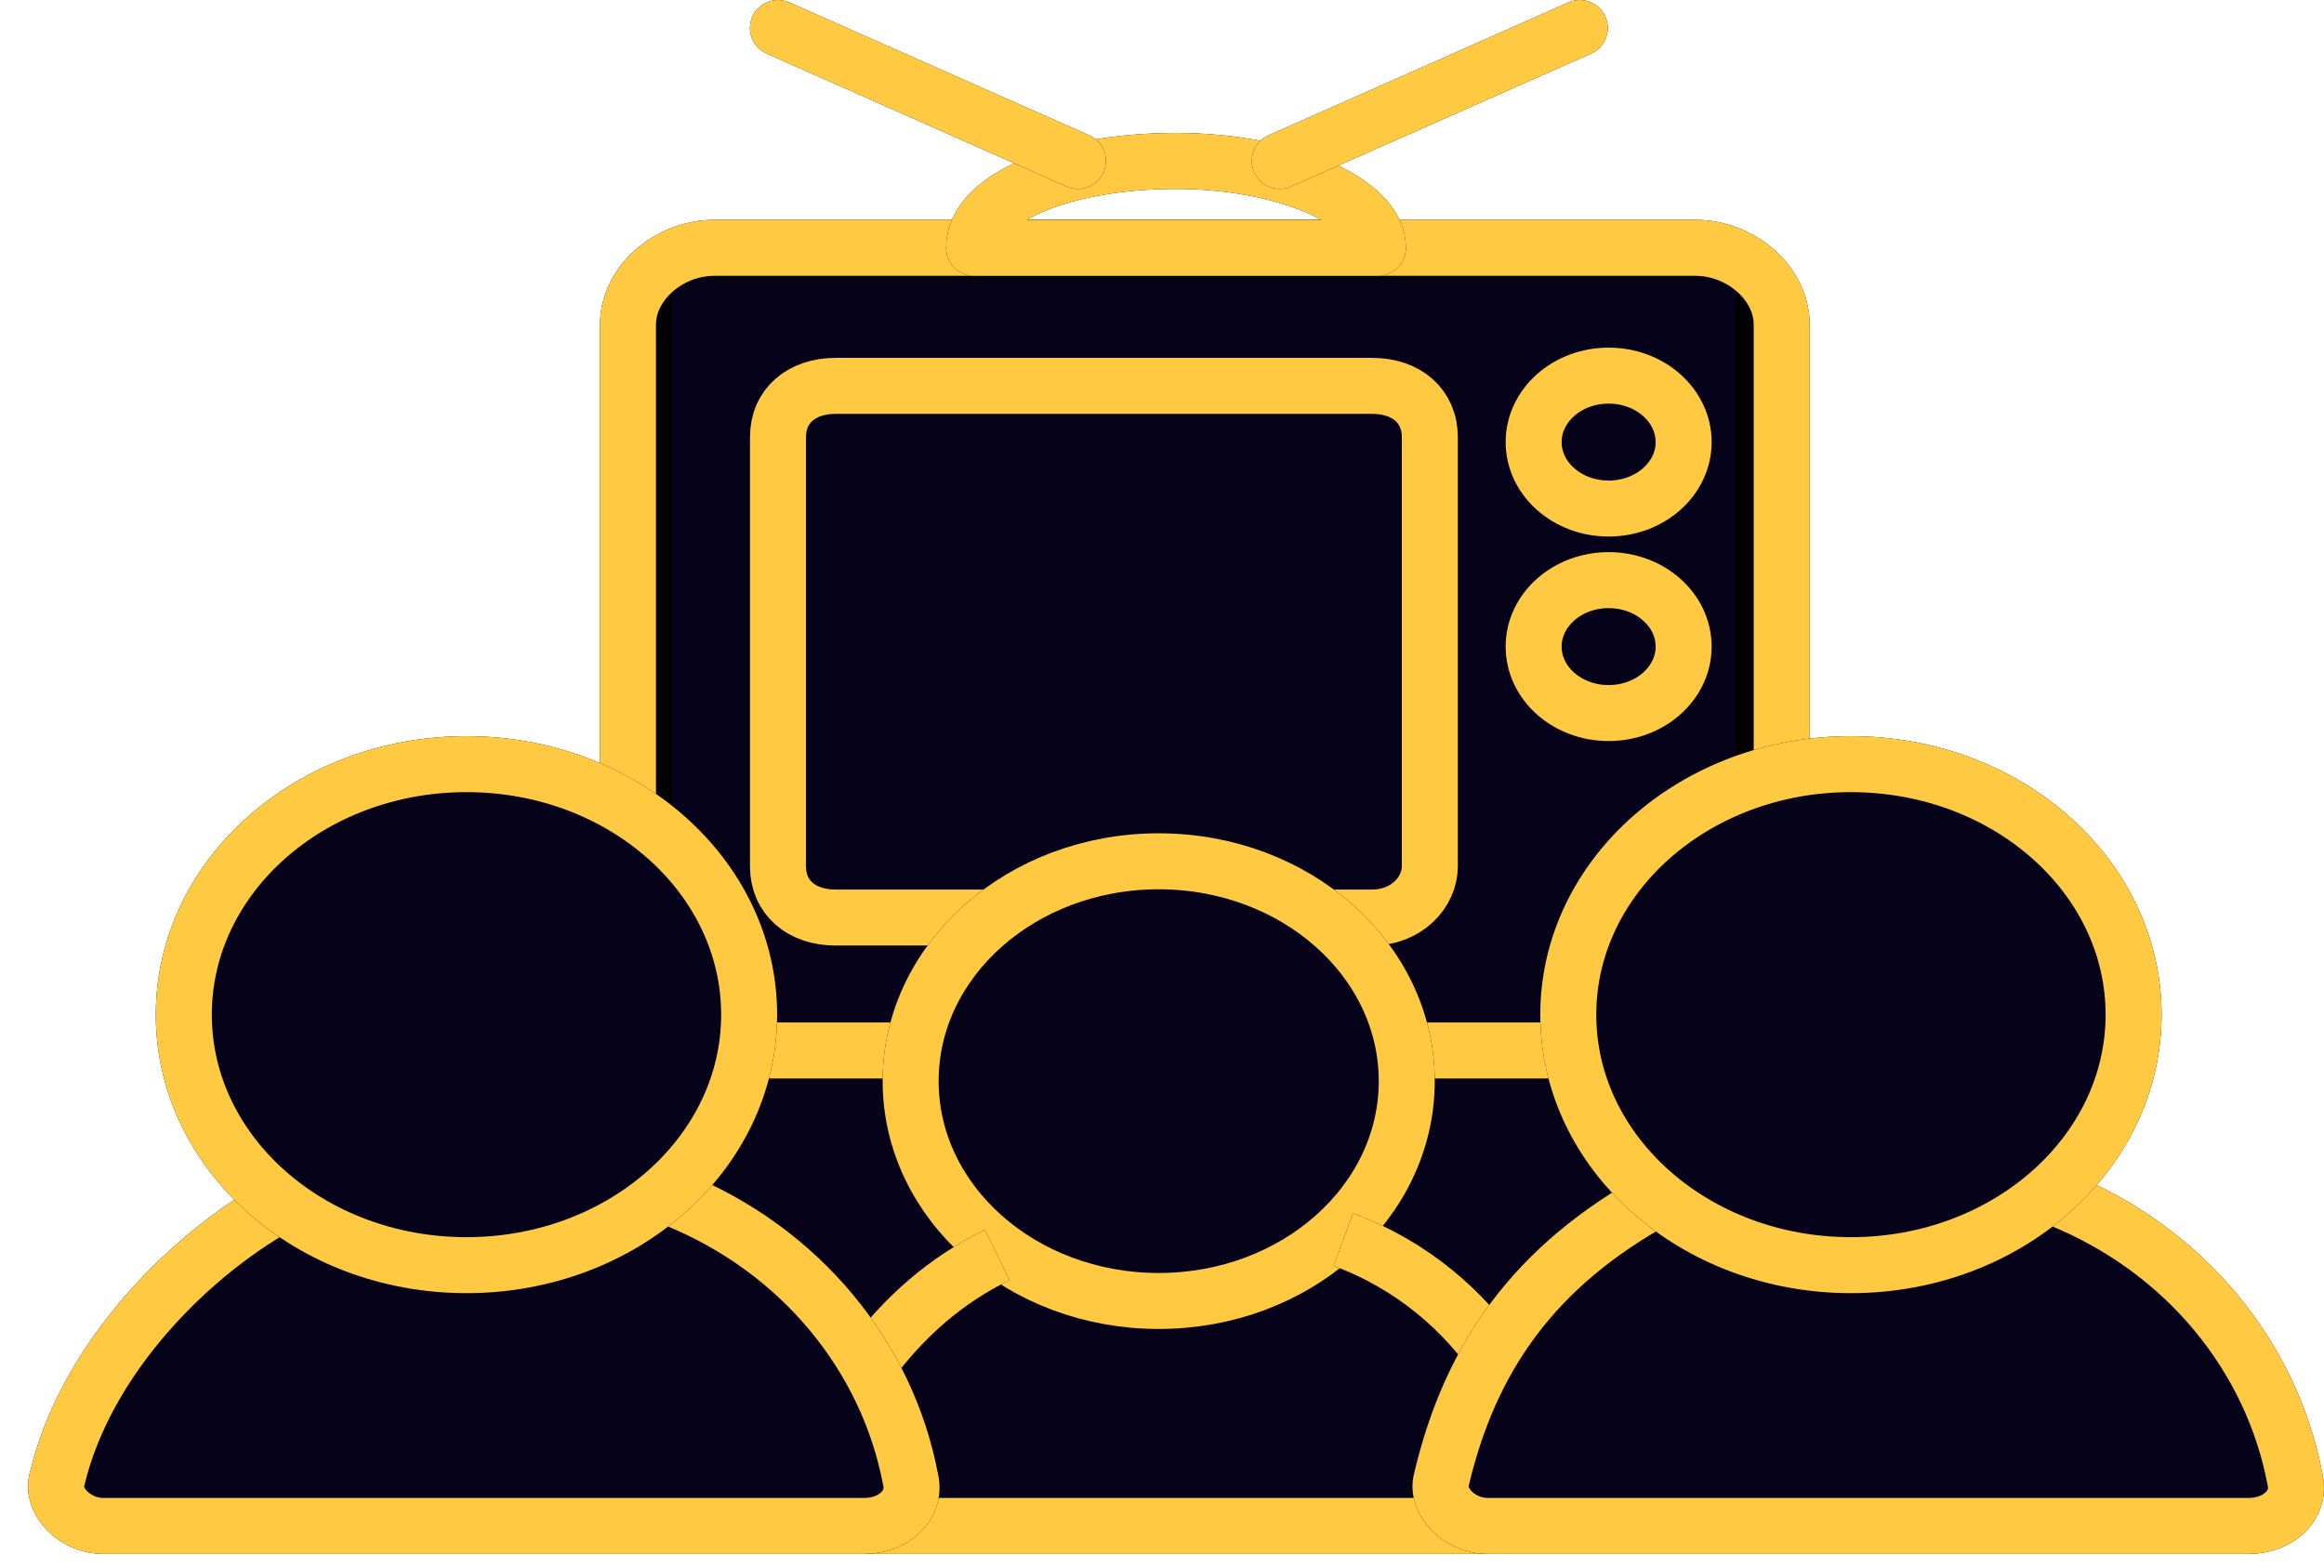 <svg width="83" height="56" viewBox="0 0 83 56" fill="none" xmlns="http://www.w3.org/2000/svg">
<rect x="23.5" y="9.5" width="39" height="38" fill="#050219" stroke="black"/>
<path d="M27.135 37.522H32.232M63.632 27.051V11.591C63.632 10.13 62.19 8.852 60.542 8.852H25.518C23.87 8.852 22.428 10.13 22.428 11.591V28.349M55.534 37.522H50.436" stroke="black" stroke-width="2" stroke-miterlimit="10" stroke-linecap="round" stroke-linejoin="round"/>
<path d="M27.135 37.522H32.232M63.632 27.051V11.591C63.632 10.13 62.19 8.852 60.542 8.852H25.518C23.87 8.852 22.428 10.13 22.428 11.591V28.349M55.534 37.522H50.436" stroke="#FFCA42" stroke-width="2" stroke-miterlimit="10" stroke-linecap="round" stroke-linejoin="round"/>
<path d="M35.145 32.774H29.845C28.609 32.774 27.785 32.044 27.785 30.948V15.609C27.785 14.513 28.609 13.783 29.845 13.783H49.005C50.241 13.783 51.065 14.513 51.065 15.609V30.948C51.065 31.861 50.241 32.774 49.005 32.774H47.524" stroke="black" stroke-width="2" stroke-miterlimit="10" stroke-linecap="round" stroke-linejoin="round"/>
<path d="M35.145 32.774H29.845C28.609 32.774 27.785 32.044 27.785 30.948V15.609C27.785 14.513 28.609 13.783 29.845 13.783H49.005C50.241 13.783 51.065 14.513 51.065 15.609V30.948C51.065 31.861 50.241 32.774 49.005 32.774H47.524" stroke="#FFCA42" stroke-width="2" stroke-miterlimit="10" stroke-linecap="round" stroke-linejoin="round"/>
<path d="M49.211 8.852H34.789C34.789 7.026 38.085 5.748 42 5.748C45.914 5.748 49.211 7.209 49.211 8.852Z" stroke="black" stroke-width="2" stroke-miterlimit="10" stroke-linecap="round" stroke-linejoin="round"/>
<path d="M49.211 8.852H34.789C34.789 7.026 38.085 5.748 42 5.748C45.914 5.748 49.211 7.209 49.211 8.852Z" stroke="#FFCA42" stroke-width="2" stroke-miterlimit="10" stroke-linecap="round" stroke-linejoin="round"/>
<path d="M56.421 1L45.708 5.748" stroke="black" stroke-width="2" stroke-miterlimit="10" stroke-linecap="round" stroke-linejoin="round"/>
<path d="M56.421 1L45.708 5.748" stroke="#FFCA42" stroke-width="2" stroke-miterlimit="10" stroke-linecap="round" stroke-linejoin="round"/>
<path d="M27.785 1L38.498 5.748" stroke="black" stroke-width="2" stroke-miterlimit="10" stroke-linecap="round" stroke-linejoin="round"/>
<path d="M27.785 1L38.498 5.748" stroke="#FFCA42" stroke-width="2" stroke-miterlimit="10" stroke-linecap="round" stroke-linejoin="round"/>
<path d="M57.451 18.165C58.931 18.165 60.13 17.102 60.13 15.791C60.13 14.48 58.931 13.417 57.451 13.417C55.972 13.417 54.773 14.48 54.773 15.791C54.773 17.102 55.972 18.165 57.451 18.165Z" stroke="black" stroke-width="2" stroke-miterlimit="10" stroke-linecap="round" stroke-linejoin="round"/>
<path d="M57.451 18.165C58.931 18.165 60.13 17.102 60.13 15.791C60.13 14.48 58.931 13.417 57.451 13.417C55.972 13.417 54.773 14.48 54.773 15.791C54.773 17.102 55.972 18.165 57.451 18.165Z" stroke="#FFCA42" stroke-width="2" stroke-miterlimit="10" stroke-linecap="round" stroke-linejoin="round"/>
<path d="M57.451 25.47C58.931 25.47 60.13 24.407 60.13 23.096C60.13 21.785 58.931 20.722 57.451 20.722C55.972 20.722 54.773 21.785 54.773 23.096C54.773 24.407 55.972 25.47 57.451 25.47Z" stroke="black" stroke-width="2" stroke-miterlimit="10" stroke-linecap="round" stroke-linejoin="round"/>
<path d="M57.451 25.47C58.931 25.47 60.13 24.407 60.13 23.096C60.13 21.785 58.931 20.722 57.451 20.722C55.972 20.722 54.773 21.785 54.773 23.096C54.773 24.407 55.972 25.47 57.451 25.47Z" stroke="#FFCA42" stroke-width="2" stroke-miterlimit="10" stroke-linecap="round" stroke-linejoin="round"/>
<path d="M33.5 45.5L42 46L49 44.5L53 48L51 54L33 54.5L31.5 48L33.5 45.5Z" fill="#050219"/>
<path d="M41.382 46.47C46.275 46.47 50.241 42.954 50.241 38.618C50.241 34.281 46.275 30.765 41.382 30.765C36.489 30.765 32.523 34.281 32.523 38.618C32.523 42.954 36.489 46.47 41.382 46.47Z" fill="#050219"/>
<path d="M41.382 46.47C46.275 46.47 50.241 42.954 50.241 38.618C50.241 34.281 46.275 30.765 41.382 30.765C36.489 30.765 32.523 34.281 32.523 38.618C32.523 42.954 36.489 46.47 41.382 46.47Z" stroke="black" stroke-width="2" stroke-miterlimit="10"/>
<path d="M41.382 46.47C46.275 46.47 50.241 42.954 50.241 38.618C50.241 34.281 46.275 30.765 41.382 30.765C36.489 30.765 32.523 34.281 32.523 38.618C32.523 42.954 36.489 46.47 41.382 46.47Z" stroke="#FFCA42" stroke-width="2" stroke-miterlimit="10"/>
<path d="M31.081 48.662C32.317 47.018 33.759 45.74 35.614 44.827Z" fill="#050219"/>
<path d="M31.081 48.662C32.317 47.018 33.759 45.74 35.614 44.827" stroke="black" stroke-width="2" stroke-miterlimit="10"/>
<path d="M31.081 48.662C32.317 47.018 33.759 45.74 35.614 44.827" stroke="#FFCA42" stroke-width="2" stroke-miterlimit="10"/>
<path d="M53.949 54.505C48.593 54.505 37.673 54.505 32.317 54.505C31.699 54.505 31.081 54.505 30.463 54.505" fill="#050219"/>
<path d="M53.949 54.505C48.593 54.505 37.673 54.505 32.317 54.505C31.699 54.505 31.081 54.505 30.463 54.505" stroke="black" stroke-width="2" stroke-miterlimit="10"/>
<path d="M53.949 54.505C48.593 54.505 37.673 54.505 32.317 54.505C31.699 54.505 31.081 54.505 30.463 54.505" stroke="#FFCA42" stroke-width="2" stroke-miterlimit="10"/>
<path d="M47.975 44.278C50.447 45.191 52.301 46.835 53.537 48.661Z" fill="#050219"/>
<path d="M47.975 44.278C50.447 45.191 52.301 46.835 53.537 48.661" stroke="black" stroke-width="2" stroke-miterlimit="10"/>
<path d="M47.975 44.278C50.447 45.191 52.301 46.835 53.537 48.661" stroke="#FFCA42" stroke-width="2" stroke-miterlimit="10"/>
<path d="M24.076 42.818C28.608 44.644 31.699 48.478 32.523 52.861C32.729 53.774 31.905 54.505 30.875 54.505C25.312 54.505 9.449 54.505 3.68 54.505C2.65 54.505 1.826 53.592 2.032 52.861C3.062 48.478 6.884 44.644 10.386 42.818" fill="#050219"/>
<path d="M24.076 42.818C28.608 44.644 31.699 48.478 32.523 52.861C32.729 53.774 31.905 54.505 30.875 54.505C25.312 54.505 9.449 54.505 3.68 54.505C2.65 54.505 1.826 53.592 2.032 52.861C3.062 48.478 6.884 44.644 10.386 42.818" stroke="black" stroke-width="2" stroke-miterlimit="10"/>
<path d="M24.076 42.818C28.608 44.644 31.699 48.478 32.523 52.861C32.729 53.774 31.905 54.505 30.875 54.505C25.312 54.505 9.449 54.505 3.68 54.505C2.65 54.505 1.826 53.592 2.032 52.861C3.062 48.478 6.884 44.644 10.386 42.818" stroke="#FFCA42" stroke-width="2" stroke-miterlimit="10"/>
<path d="M73.521 42.818C78.054 44.644 81.144 48.478 81.968 52.861C82.174 53.774 81.35 54.505 80.32 54.505C74.757 54.505 58.894 54.505 53.125 54.505C52.095 54.505 51.271 53.592 51.477 52.861C52.507 48.478 54.806 45.219 59.175 42.818" fill="#050219"/>
<path d="M73.521 42.818C78.054 44.644 81.144 48.478 81.968 52.861C82.174 53.774 81.35 54.505 80.32 54.505C74.757 54.505 58.894 54.505 53.125 54.505C52.095 54.505 51.271 53.592 51.477 52.861C52.507 48.478 54.806 45.219 59.175 42.818" stroke="black" stroke-width="2" stroke-miterlimit="10"/>
<path d="M73.521 42.818C78.054 44.644 81.144 48.478 81.968 52.861C82.174 53.774 81.35 54.505 80.32 54.505C74.757 54.505 58.894 54.505 53.125 54.505C52.095 54.505 51.271 53.592 51.477 52.861C52.507 48.478 54.806 45.219 59.175 42.818" stroke="#FFCA42" stroke-width="2" stroke-miterlimit="10"/>
<path d="M66.105 45.191C71.68 45.191 76.2 41.185 76.2 36.243C76.2 31.302 71.68 27.295 66.105 27.295C60.529 27.295 56.01 31.302 56.01 36.243C56.01 41.185 60.529 45.191 66.105 45.191Z" fill="#050219"/>
<path d="M66.105 45.191C71.68 45.191 76.2 41.185 76.2 36.243C76.2 31.302 71.68 27.295 66.105 27.295C60.529 27.295 56.01 31.302 56.01 36.243C56.01 41.185 60.529 45.191 66.105 45.191Z" stroke="black" stroke-width="2" stroke-miterlimit="10"/>
<path d="M66.105 45.191C71.68 45.191 76.2 41.185 76.2 36.243C76.2 31.302 71.68 27.295 66.105 27.295C60.529 27.295 56.01 31.302 56.01 36.243C56.01 41.185 60.529 45.191 66.105 45.191Z" stroke="#FFCA42" stroke-width="2" stroke-miterlimit="10"/>
<path d="M16.66 45.191C22.235 45.191 26.755 41.185 26.755 36.243C26.755 31.302 22.235 27.295 16.66 27.295C11.084 27.295 6.565 31.302 6.565 36.243C6.565 41.185 11.084 45.191 16.66 45.191Z" fill="#050219"/>
<path d="M16.66 45.191C22.235 45.191 26.755 41.185 26.755 36.243C26.755 31.302 22.235 27.295 16.66 27.295C11.084 27.295 6.565 31.302 6.565 36.243C6.565 41.185 11.084 45.191 16.66 45.191Z" stroke="black" stroke-width="2" stroke-miterlimit="10"/>
<path d="M16.66 45.191C22.235 45.191 26.755 41.185 26.755 36.243C26.755 31.302 22.235 27.295 16.66 27.295C11.084 27.295 6.565 31.302 6.565 36.243C6.565 41.185 11.084 45.191 16.66 45.191Z" stroke="#FFCA42" stroke-width="2" stroke-miterlimit="10"/>
</svg>

